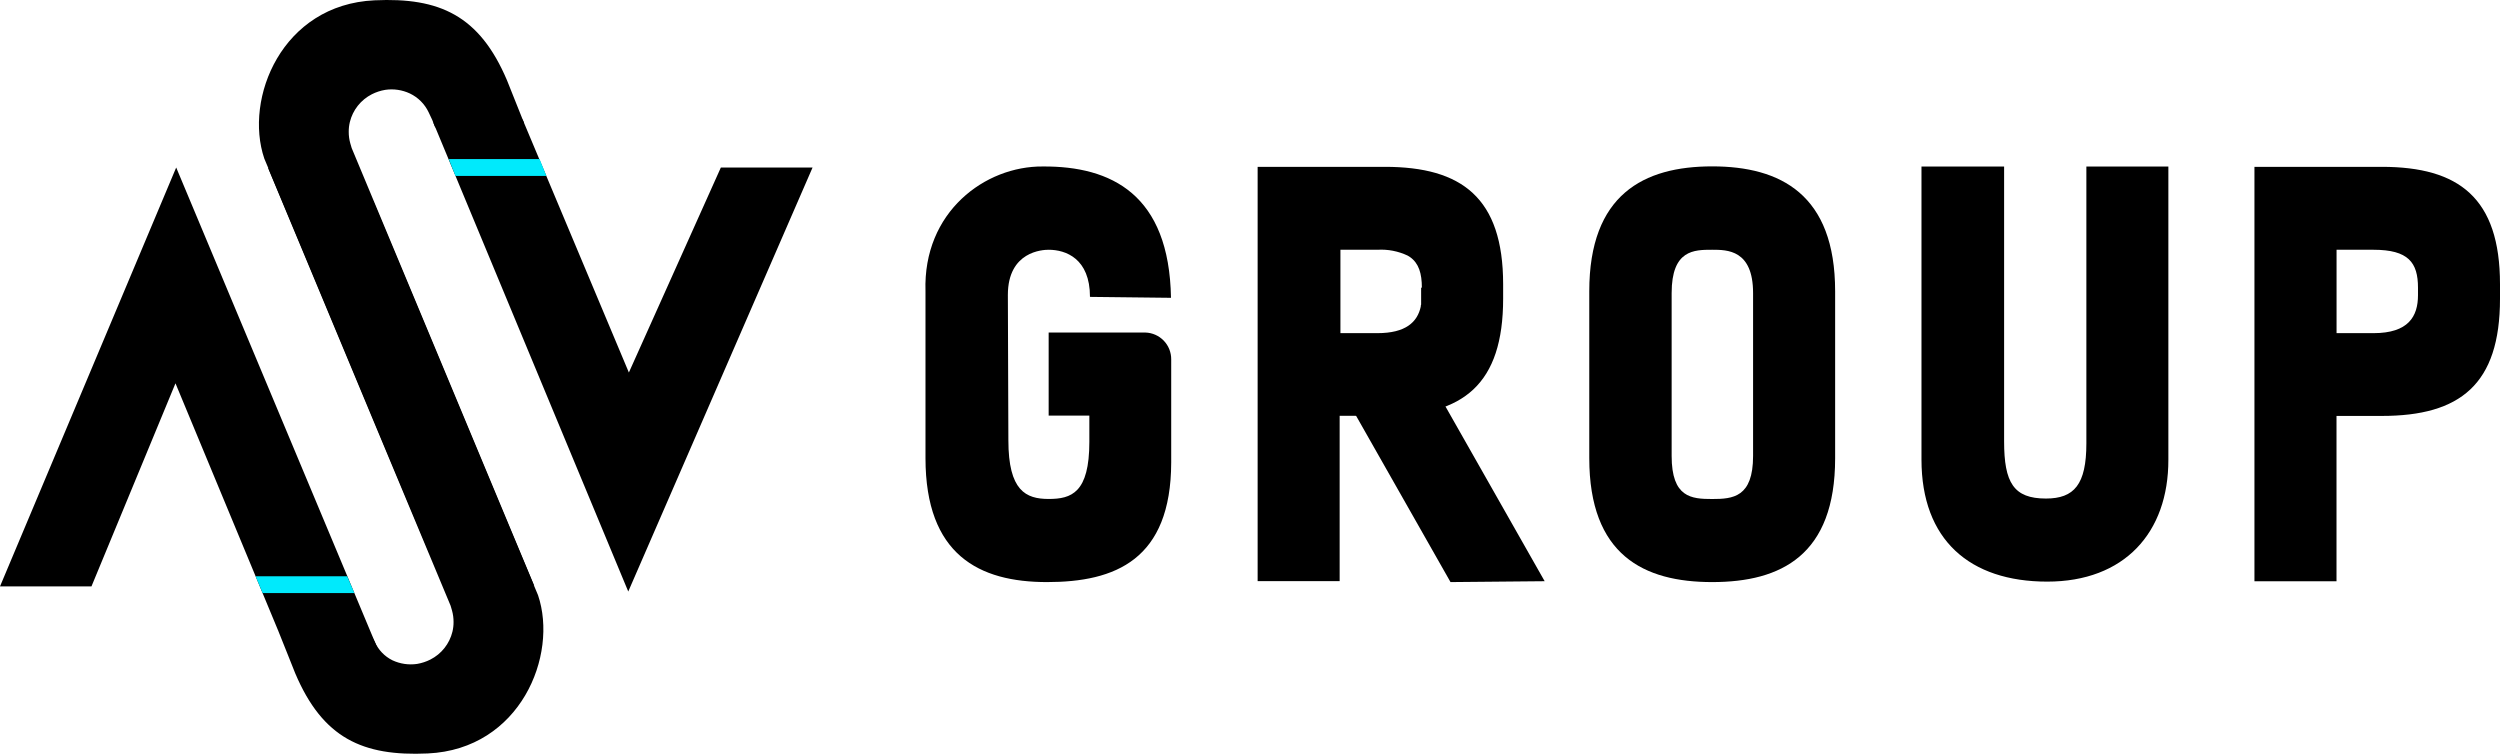 <svg width="199" height="60" viewBox="0 0 199 60" fill="none" xmlns="http://www.w3.org/2000/svg">
    <path d="M83.338 46.334C77.949 46.334 73.669 44.183 73.669 36.463V23.188C73.46 16.858 78.421 13.215 83.001 13.252C88.472 13.215 93.071 15.481 93.211 23.706L86.762 23.632C86.762 20.572 84.826 19.881 83.473 19.881C83.017 19.881 80.226 19.992 80.226 23.476L80.267 35.053C80.267 39.067 81.66 39.717 83.473 39.717C85.286 39.717 86.712 39.231 86.712 35.172V33.083H83.473V26.47H91.172C91.727 26.486 92.252 26.719 92.637 27.119C93.021 27.519 93.233 28.053 93.228 28.608V36.809C93.211 44.561 88.776 46.334 83.338 46.334Z" fill="black"/>
    <path d="M136.289 46.334C130.839 46.334 126.506 44.183 126.506 36.463V23.188C126.506 15.481 130.839 13.243 136.289 13.243C141.74 13.243 146.077 15.481 146.077 23.188V36.48C146.077 44.183 141.793 46.334 136.289 46.334ZM139.545 23.328C139.545 19.881 137.49 19.881 136.289 19.881C134.851 19.881 133.063 19.881 133.063 23.328V36.295C133.063 39.605 134.637 39.721 136.289 39.721C137.942 39.721 139.545 39.585 139.545 36.295V23.328Z" fill="black"/>
    <path d="M162.959 46.297C156.793 46.297 152.95 42.978 152.95 36.583V13.256H159.527V35.131C159.527 38.421 160.283 39.684 162.856 39.684C165.105 39.684 166.075 38.569 166.075 35.291V13.256H172.602V36.583C172.615 42.419 169.084 46.297 162.959 46.297Z" fill="black"/>
    <path d="M189.595 33.108H185.986V46.268H179.454V13.28H189.595C195.72 13.28 199 15.748 199 22.625V23.776C199 30.607 195.822 33.108 189.595 33.108ZM192.472 22.9C192.472 20.897 191.708 19.881 188.929 19.881H185.99V26.519H188.929C191.708 26.519 192.472 25.191 192.472 23.5V22.9Z" fill="black"/>
    <path d="M110.245 13.28H100.108V46.26H106.636V33.099H110.245C116.473 33.099 119.65 30.599 119.65 23.768V22.616C119.646 15.748 116.357 13.28 110.245 13.28ZM113.122 22.9V23.657C113.122 23.71 113.122 23.76 113.122 23.813C113.122 23.866 113.122 23.862 113.122 23.891C113.122 23.92 113.122 23.99 113.122 24.039C113.122 24.089 113.122 24.142 113.122 24.187C113.122 24.233 113.122 24.286 113.094 24.335V24.405C112.826 25.639 111.897 26.519 109.641 26.519H106.698V19.881H109.641C110.47 19.831 111.299 19.991 112.05 20.346L112.173 20.42L112.235 20.461C112.942 20.959 113.18 21.773 113.18 22.9H113.122Z" fill="black"/>
    <path d="M108.942 29.772H106.056L115.461 46.334L122.955 46.264L114.709 31.738L117.257 29.97" fill="black"/>
    <path d="M30.652 53.046L14.025 13.334L0 46.679H7.28L13.968 30.512L22.148 50.212L30.652 53.046Z" fill="black"/>
    <path d="M64.679 13.338L50.009 47.086L34.487 9.743L41.599 9.509L50.058 29.653L57.379 13.338H64.679Z" fill="black"/>
    <path d="M35.018 9.813C37.398 9.813 38.191 9.813 40.571 9.813L41.714 9.789C41.401 9.044 40.649 7.087 40.357 6.392C38.166 1.234 34.993 -0.217 29.81 0.025C22.439 0.367 19.414 7.839 21.038 12.622C24.918 21.826 30.282 34.81 34.159 43.998L42.524 46.626C39.839 40.198 28.276 12.429 27.993 11.783C27.948 11.656 27.915 11.528 27.882 11.405C27.799 11.108 27.757 10.801 27.759 10.492C27.757 10.229 27.787 9.966 27.849 9.711C27.965 9.238 28.181 8.796 28.483 8.415C28.786 8.034 29.166 7.723 29.6 7.502C29.934 7.333 30.291 7.215 30.661 7.153C31.33 7.053 32.013 7.154 32.625 7.44C33.279 7.752 33.806 8.279 34.117 8.933C34.322 9.333 34.5 9.745 34.652 10.167C34.697 10.093 34.911 9.813 35.018 9.813Z" fill="black"/>
    <path d="M35.157 11.36C35.141 11.372 35.141 11.376 35.157 11.36V11.36Z" fill="black"/>
    <path d="M28.844 50.187C26.464 50.187 25.67 50.187 23.29 50.187C23.13 50.187 22.341 50.187 22.148 50.212C22.46 50.956 23.216 52.914 23.504 53.605C25.695 58.762 28.868 60.214 34.052 59.975C41.422 59.634 44.447 52.161 42.828 47.378C38.943 38.174 33.579 25.191 29.707 16.003L21.338 13.371C24.022 19.803 35.585 47.572 35.869 48.217C35.914 48.345 35.947 48.468 35.98 48.596C36.063 48.893 36.104 49.2 36.103 49.509C36.105 49.77 36.074 50.032 36.013 50.286C35.898 50.759 35.681 51.202 35.379 51.584C35.077 51.966 34.696 52.278 34.261 52.499C33.928 52.668 33.57 52.786 33.201 52.848C32.533 52.946 31.852 52.846 31.24 52.56C30.608 52.249 30.107 51.723 29.826 51.076C29.594 50.678 29.388 50.266 29.21 49.842C29.164 49.908 28.951 50.187 28.844 50.187Z" fill="black"/>
    <path d="M27.635 45.869H20.343L20.902 47.206H28.211L27.635 45.869Z" fill="#00EAFC"/>
    <path d="M42.951 12.664H35.717L36.255 14.004H43.494L42.951 12.664Z" fill="#00EAFC"/>
</svg>
